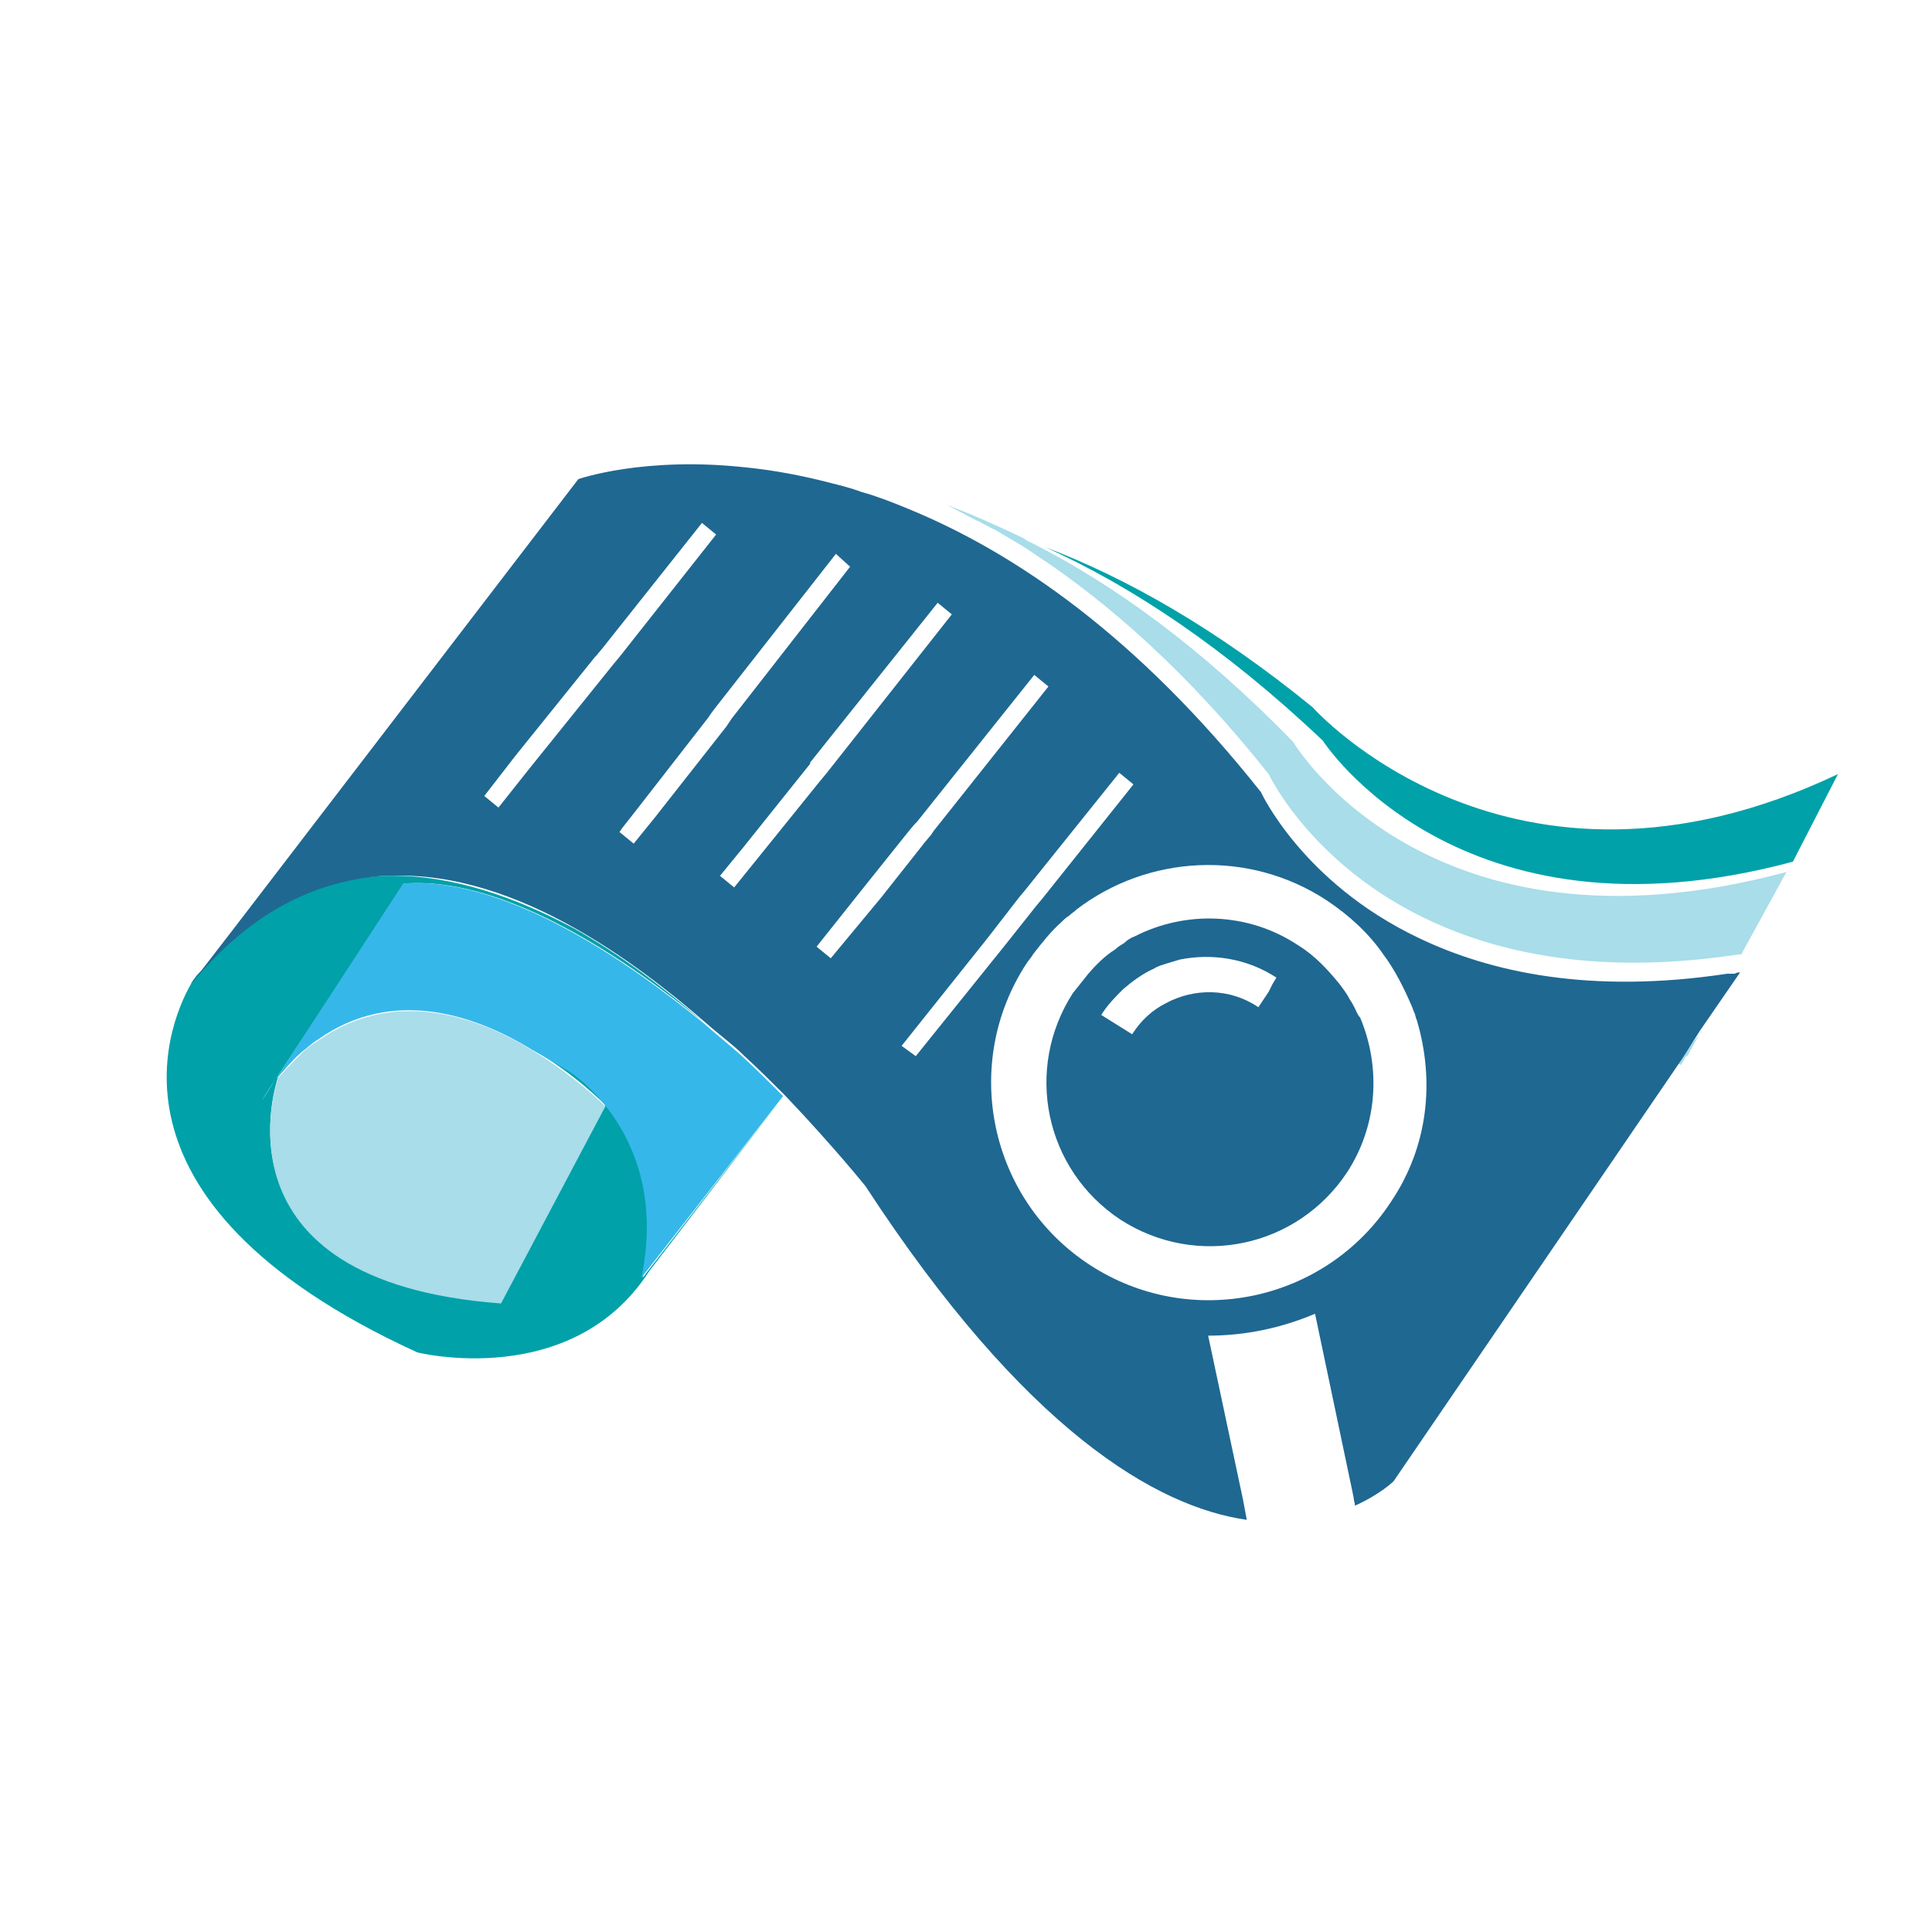 <svg xmlns="http://www.w3.org/2000/svg" viewBox="0 0 150 150"><path fill="none" d="M72.2 64.8l.2-.3 8.9-11.2-1.1-.9-9.1 11.4-.2.2-.5.6-3.6 4.6-3.5 4.3 1.2.9 3.8-4.7 3.4-4.3zM64.2 60l9.7-12.2-1.1-.9-9.9 12.3v.1l-.5.5-4.7 6-1.8 2.2 1.1.9 2.1-2.6 4.6-5.7zM91.8 74.4c-.3.1-.7.2-1 .3-.4.1-.7.3-1 .4-.9.4-1.7.9-2.4 1.6-.6.6-1.2 1.2-1.7 2l2.4 1.5c.7-1 1.6-1.8 2.6-2.4 2.2-1.2 5-1.2 7.2.3l.4-.6.4-.6.4-.5.4-.6c-2.5-1.5-5.2-1.9-7.7-1.4zM56.6 56.1l.2-.3L66 44l-1.1-.9-9.4 12-.2.3-.2.3-5.7 7.1-1.1 1.5-.2.3 1.1.9 1.7-2.1 5.4-7zM54.5 40.7l-7.7 9.7-.5.6h-.1l-6.1 7.7-2.5 3.1 1.1.9 2.3-2.9 6.6-8.1v-.1l.5-.6 7.5-9.4zM80.4 70.5l.5-.6.4-.6 6.7-8.4-1.1-.9-6.9 8.6-.4.5-.5.6-2.4 3.1-6.7 8.4 1.1.9 7-8.8zM30.2 68.1c5-.1 10 1.7 14.4 4.1-4.6-2.6-9.6-4.3-14.4-4.1z"/><path fill="none" d="M109.9 78.6c-.1-.2-.1-.3-.2-.5-.5-1.4-1.2-2.8-2.2-4-1.2-1.6-2.7-3.1-4.4-4.2-6.1-4-13.9-3.5-19.4.7-.2.2-.4.3-.6.5-.2.2-.4.4-.6.5-.8.7-1.6 1.6-2.2 2.5-.2.2-.4.5-.5.7-5.1 7.8-2.9 18.3 4.9 23.4 7.8 5.1 18.3 2.9 23.4-4.9 2.8-4.3 3.4-9.5 2-14.1-.1-.1-.2-.4-.2-.6zM104.5 91c-3.8 5.9-11.7 7.5-17.6 3.7-5.9-3.8-7.5-11.7-3.7-17.6l1.2-1.5c.6-.7 1.4-1.4 2.1-1.9.2-.2.5-.3.7-.5.3-.2.6-.3.8-.5 3.9-2 8.7-1.9 12.7.7 1.3.8 2.3 1.8 3.2 3 .3.4.6.8.8 1.2.1.2.3.4.4.7.1.2.2.4.3.7 1.7 3.8 1.5 8.3-.9 12z"/><path fill="#A8DDE9" d="M131.2 81.2l-.5.8-.4.6c.1 0 .1 0 .2.1l.4-.7h.1l1.1-2v.1l-.9 1.1zM100.4 57.6c-7.1-7.3-13.9-12.2-20.2-15.4-.2-.1-.5-.2-.7-.4-2.1-1-4.1-1.9-6-2.6.8.4 1.5.8 2.3 1.2.5.2.9.5 1.4.7 1 .6 2.1 1.2 3.1 1.9 5.8 3.8 12 9.3 18.2 17.1 0 0 3.6 7.7 13.7 11.9 5.5 2.3 12.9 3.6 22.8 2.1h.2l.1-.2 3.4-6.2c-27.9 7.5-38.3-10.1-38.3-10.1z"/><path fill="#00A1A9" d="M101.9 54.9c-7.5-6.1-14.4-10-20.7-12.4 6.6 3 13.8 7.7 21.5 15 0 0 10.5 16.4 36.5 9.4l3.5-6.8c-25.5 12.1-40.8-5.2-40.8-5.2zM15.3 75.7s-.1.1-.2.3l.5-.6-.3.3z"/><path fill="#00A1A9" d="M49.9 99.2c2.3-11.1-5.6-16-5.6-16-1-.7-2-1.2-2.9-1.7 3.4 2 5.6 4.3 5.6 4.3l-8.1 15.3c-23-1.7-17.3-17.5-17.3-17.5.6-.7 1.2-1.4 1.8-1.9-.8.7-1.5 1.4-2 2.1l-1.1 1.7s.4-.7 1.1-1.7l10-15.2c7.8-.6 17.3 5.9 23.4 10.9-3.1-2.7-6.5-5.3-10.2-7.4-4.5-2.4-9.5-4.2-14.4-4.1h-.6c-5.1.3-10 2.6-14.6 8.1-1.6 2.6-8.6 17 17.4 28.9 0 0 12 3 18-6.3L60.9 85l-11 14.2z"/><path fill="#36B7EA" d="M21.4 83.8c-.7 1-1.1 1.7-1.1 1.7l1.1-1.7zM21.4 83.8c.5-.6 1.2-1.4 2-2.1.4-.3.8-.7 1.3-1 5.8-4.1 12.2-1.9 16.6.8.9.5 1.9 1.1 2.9 1.7 0 0 7.9 4.9 5.6 16l11-14.1c-1-1-2.1-2.1-3.3-3.2-.9-.8-1.9-1.6-2.8-2.4-6.1-5-15.6-11.5-23.4-10.9l-9.9 15.2z"/><path fill="#A8DDE9" d="M24.7 80.8c-.5.3-.9.6-1.3 1-.6.6-1.2 1.2-1.8 1.9 0 0-5.7 15.8 17.3 17.5L47 85.9s-2.3-2.3-5.6-4.3c-4.5-2.8-10.9-4.9-16.7-.8z"/><path fill="#1F6892" d="M134.3 75.6h-.2c-10.6 1.6-18.4-.1-24-2.8-9-4.3-12.2-11.3-12.2-11.3-9.6-12.1-19.1-18.6-27.4-22-1.2-.5-2.5-1-3.6-1.3-.8-.3-1.6-.5-2.4-.7-2.3-.6-4.5-1-6.5-1.2-8-.9-13.1.9-13.1.9L18.3 71.9l-2.7 3.5-.5.6-.3.4.3-.3c4.5-5.4 9.5-7.7 14.6-8.1h.6c4.9-.2 9.8 1.5 14.4 4.1 3.7 2.1 7.1 4.7 10.2 7.4.9.8 2 1.6 2.8 2.4 1.2 1.1 2.3 2.2 3.3 3.2 3.8 4 6.2 7 6.2 7 12.4 19 22.6 24.9 29.6 25.9l-.3-1.6-2.7-12.7c2.9 0 5.7-.6 8.3-1.7l2.9 13.8.1.5c0 .2.1.4.1.6 2-.9 3-1.9 3-1.9l22.2-32.5.4-.6.5-.8.7-1.1 3.1-4.5c-.1 0-.3 0-.4.1h-.4zm-86.7-24L41 59.8l-2.3 2.9-1.1-.9 2.4-3.1 6.2-7.7.1-.1.5-.6 7.7-9.7 1.1.9-7.5 9.5-.5.6zm1.6 13.9l-1.1-.9.2-.3 1.1-1.4 5.6-7.2.2-.3.3-.4 9.4-12 1.1 1-9.2 11.8-.2.3-.2.3-5.5 7-1.7 2.1zm9.9.8L57 68.9l-1.1-.9 1.8-2.2 4.8-6 .4-.5v-.1l9.9-12.4 1.1.9L64.2 60l-.5.6-4.6 5.7zm5.4 8.1l-1.1-.9 3.5-4.4 3.6-4.5.5-.6.2-.2 9.1-11.4 1.1.9-8.9 11.2-.2.3-.5.6-3.4 4.3-3.9 4.7zm5.5 6.8l6.7-8.4 2.4-3.1.5-.6.4-.5 6.9-8.6 1.1.9-6.7 8.4-.4.5-.5.6-2.3 2.9-7 8.7-1.1-.8zm38 12.1c-5.1 7.8-15.6 10-23.4 4.9-7.8-5.1-10-15.6-4.9-23.4.2-.3.4-.5.5-.7.7-.9 1.4-1.8 2.2-2.5.2-.2.4-.4.6-.5.2-.2.4-.3.6-.5 5.5-4.2 13.3-4.7 19.4-.7 1.8 1.2 3.3 2.6 4.4 4.2.9 1.2 1.6 2.6 2.2 4 .1.2.1.3.2.5s.1.4.2.6c1.4 4.7.9 9.8-2 14.1z"/><path fill="#1F6892" d="M105.2 78.3c-.1-.2-.2-.4-.4-.7-.2-.4-.5-.8-.8-1.2-.9-1.1-1.9-2.2-3.2-3-3.9-2.6-8.8-2.7-12.7-.7-.3.1-.6.3-.8.5-.3.2-.5.3-.7.5-.8.5-1.5 1.2-2.1 1.9l-1.2 1.5C79.5 83 81.1 90.8 87 94.7c5.9 3.8 13.7 2.2 17.6-3.7 2.4-3.7 2.6-8.2 1-12-.2-.2-.3-.5-.4-.7zm-6.4-1.9l-.3.6-.4.6-.4.6c-2.2-1.5-5-1.5-7.2-.3-1 .5-1.9 1.3-2.6 2.4l-2.4-1.5c.5-.8 1.1-1.4 1.7-2 .7-.6 1.5-1.2 2.4-1.6.3-.2.7-.3 1-.4.3-.1.7-.2 1-.3 2.5-.5 5.2-.1 7.5 1.4l-.3.5z"/></svg>